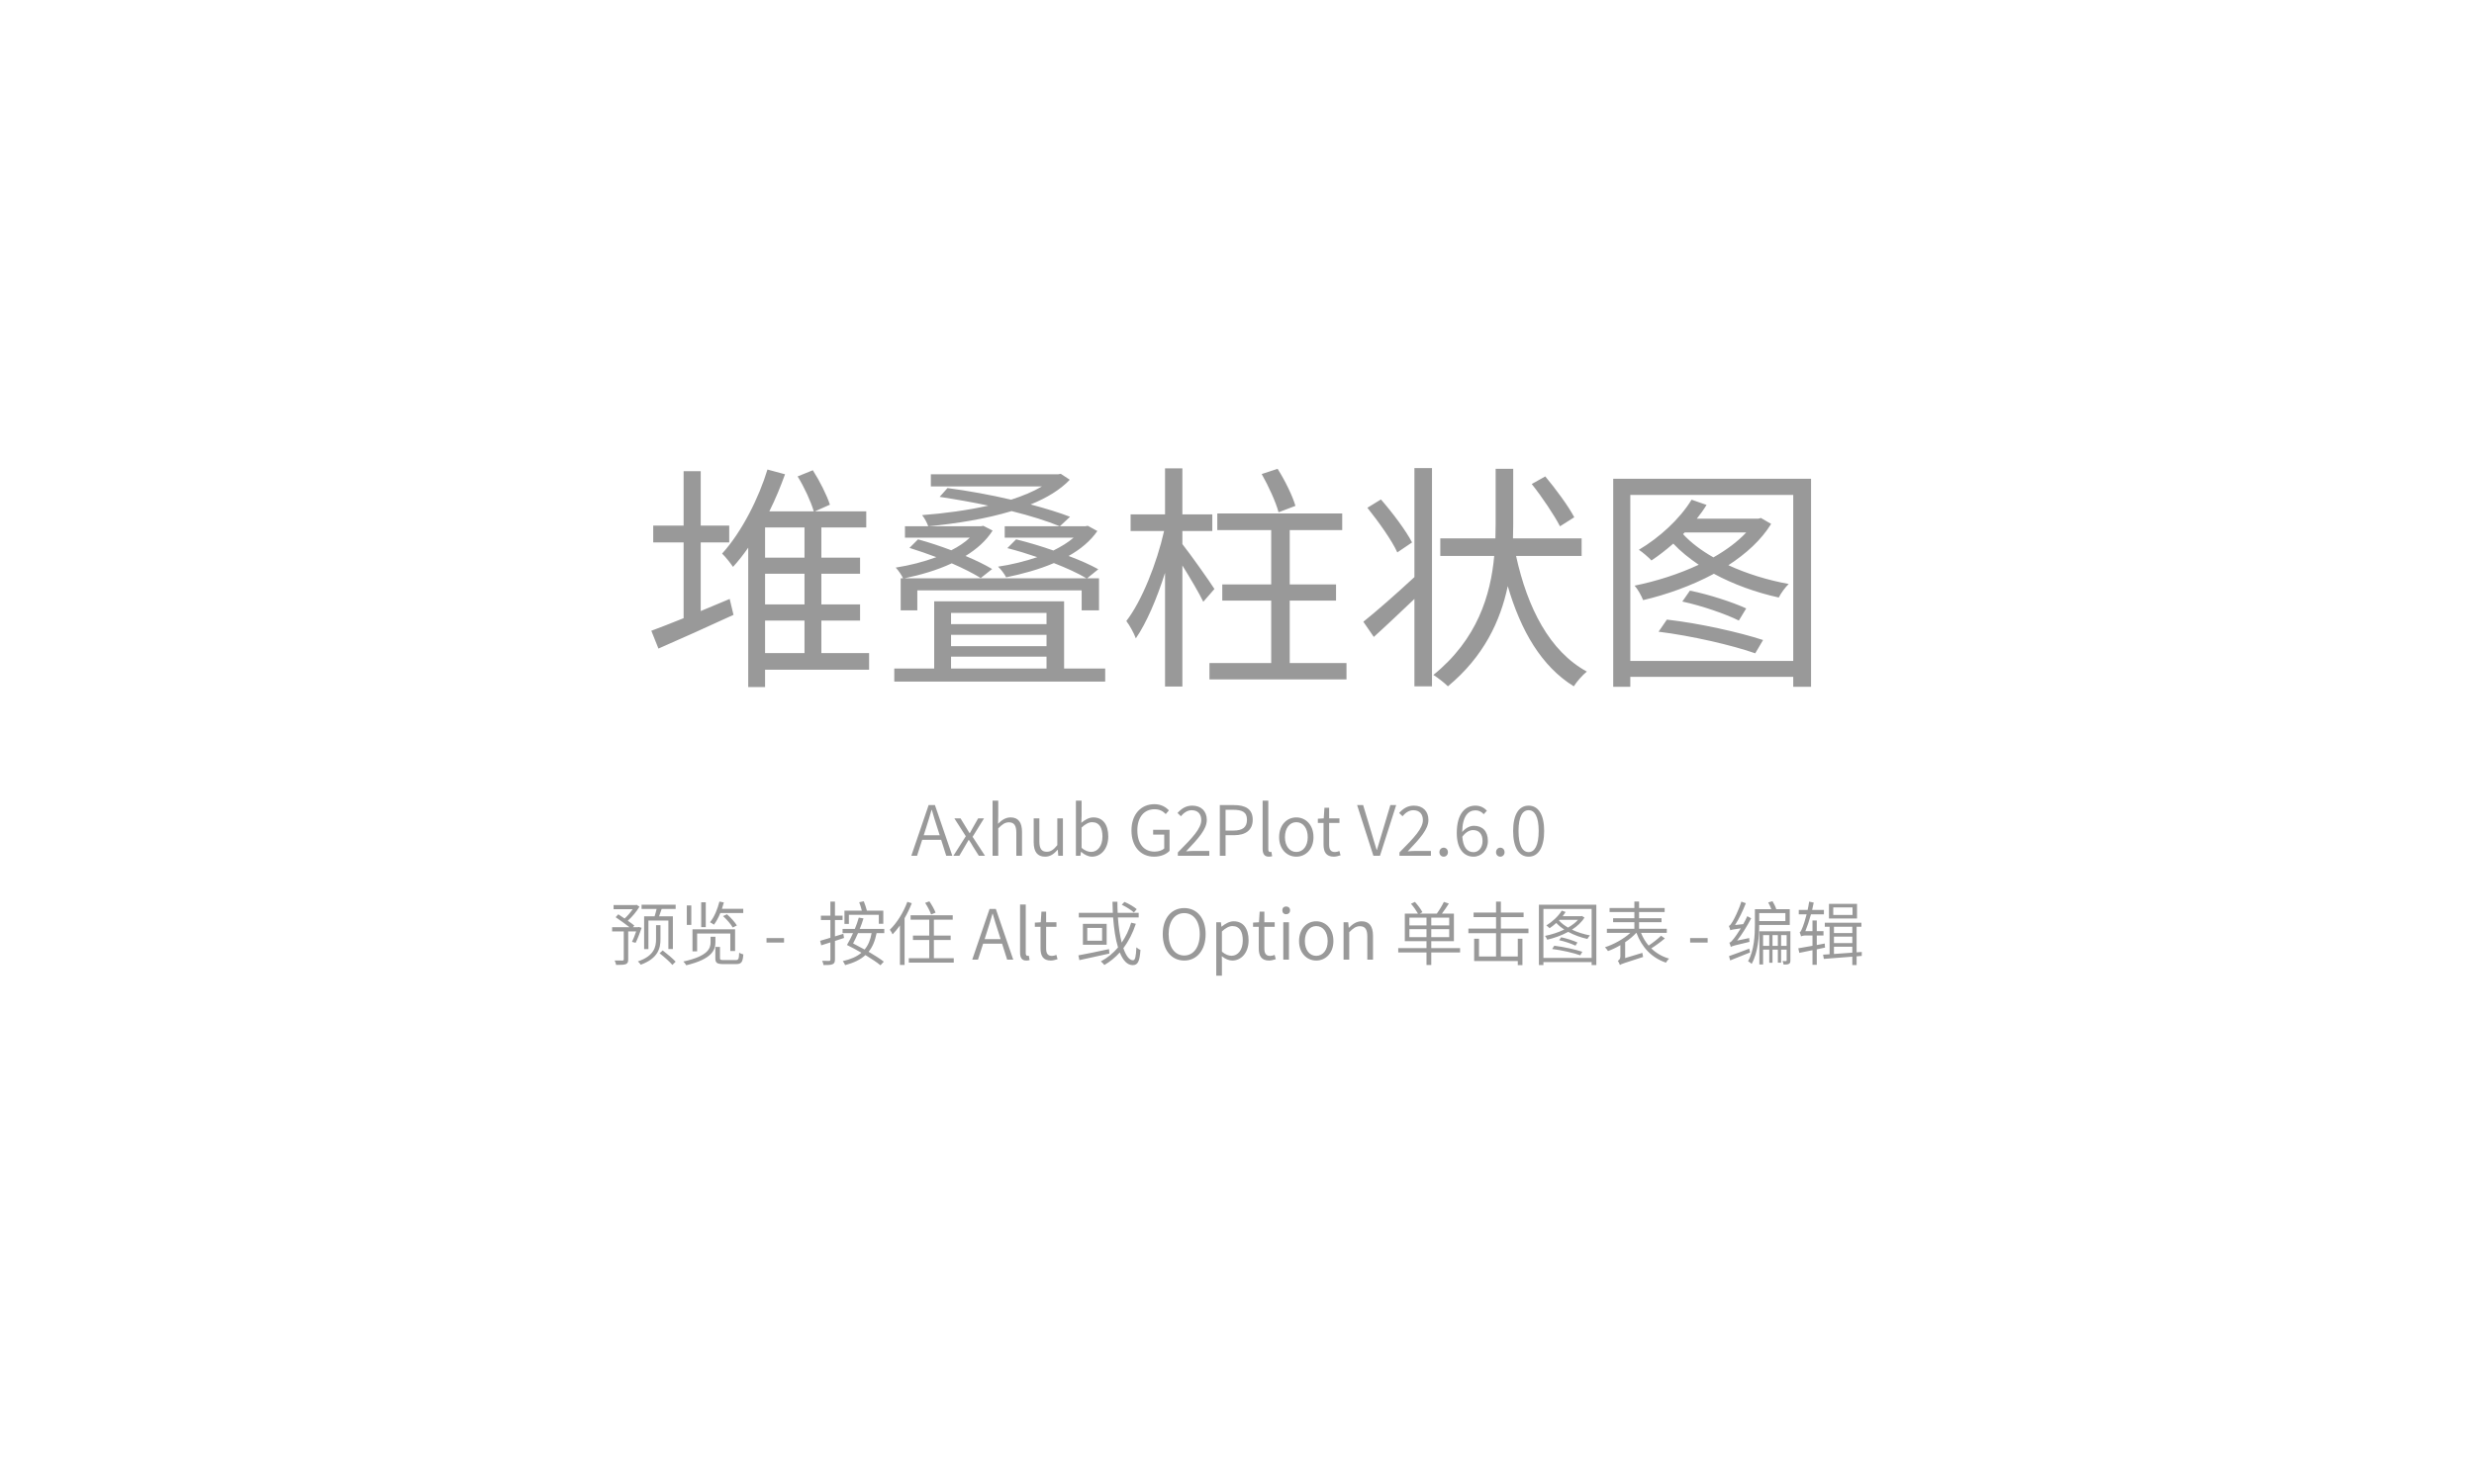 <svg width="500" height="300" viewBox="0 0 500 300" fill="none" xmlns="http://www.w3.org/2000/svg">
<g clip-path="url(#clip0_28_199)">
<path d="M162.592 115.992V122.184H154.624V115.992H162.592ZM161.2 96.312C162.544 98.472 163.888 101.4 164.464 103.368H155.488C156.736 100.872 157.792 98.28 158.656 95.88L155.104 94.92C153.424 100.488 149.968 107.496 145.936 111.912C146.608 112.536 147.616 113.832 148.144 114.6C149.2 113.448 150.256 112.104 151.216 110.712V138.888H154.624V135.384H175.648V132.024H166V125.448H173.824V122.184H166V115.992H173.824V112.728H166V106.632H175.072V103.368H164.704L167.728 102.024C167.104 100.104 165.664 97.224 164.272 95.064L161.2 96.312ZM162.592 112.728H154.624V106.632H162.592V112.728ZM162.592 125.448V132.024H154.624V125.448H162.592ZM131.632 127.512L133.072 131.112C137.392 129.24 143.008 126.696 148.24 124.296L147.472 121.08L141.616 123.528V109.656H147.376V106.248H141.616V95.256H138.16V106.248H132.016V109.656H138.16V124.968C135.664 125.976 133.456 126.84 131.632 127.512ZM189.904 100.44C193.312 100.968 196.624 101.544 199.744 102.216C195.472 103.176 190.768 103.8 186.352 104.136C186.832 104.712 187.36 105.672 187.6 106.392C193.216 105.864 199.216 104.904 204.448 103.32C208.288 104.28 211.648 105.336 214.192 106.392L216.256 104.472C214.048 103.608 211.312 102.792 208.288 101.976C211.504 100.68 214.24 99.048 216.208 96.984L214.384 95.784L213.856 95.88H188.128V98.328H210.592C208.816 99.384 206.704 100.248 204.352 101.016C200.272 100.056 195.808 99.24 191.488 98.664L189.904 100.44ZM182.032 116.904V123.384H185.392V119.352H218.608V123.384H222.112V116.904H219.712L221.968 115.08C220.336 114.168 218.272 113.256 215.968 112.392C218.368 111.048 220.384 109.368 221.776 107.352L219.856 106.296L219.28 106.392H203.056V108.696H216.976C215.872 109.656 214.432 110.52 212.896 111.288C210.448 110.424 207.856 109.656 205.36 109.032L203.584 110.808C205.648 111.336 207.664 111.96 209.632 112.632C207.088 113.496 204.352 114.168 201.712 114.552C202.288 115.08 203.008 116.04 203.344 116.712C206.608 116.04 209.968 115.128 212.992 113.832C215.584 114.84 217.888 115.896 219.568 116.904H182.8C186.064 116.232 189.376 115.272 192.352 113.88C194.656 114.888 196.672 115.896 198.208 116.856L200.512 115.032C199.072 114.168 197.2 113.256 195.136 112.392C197.392 111 199.312 109.32 200.608 107.256L198.736 106.296L198.208 106.392H182.896V108.696H196C194.992 109.656 193.696 110.52 192.256 111.24C190.096 110.424 187.792 109.656 185.536 109.032L183.808 110.76C185.632 111.336 187.456 111.96 189.232 112.632C186.64 113.592 183.808 114.312 181.024 114.744C181.552 115.272 182.224 116.28 182.512 116.904H182.032ZM192.208 128.328H211.504V130.632H192.208V128.328ZM192.208 126.168V123.912H211.504V126.168H192.208ZM192.208 132.744H211.504V135.144H192.208V132.744ZM188.8 121.56V135.144H180.736V137.784H223.36V135.144H215.056V121.56H188.8ZM254.992 95.832C256.384 98.28 257.872 101.544 258.4 103.56L261.808 102.264C261.232 100.248 259.696 97.128 258.208 94.776L254.992 95.832ZM235.456 94.68V103.992H228.496V107.352H235.264C233.776 113.928 230.752 121.512 227.632 125.544C228.304 126.408 229.168 127.992 229.552 129.048C231.712 125.928 233.824 120.984 235.456 115.8V138.792H238.96V114.312C240.544 116.856 242.416 120.024 243.184 121.656L245.44 119.064C244.528 117.624 240.64 112.104 238.96 109.992V107.352H245.008V103.992H238.96V94.68H235.456ZM247.024 118.152V121.416H256.912V134.04H244.432V137.352H272.128V134.04H260.656V121.416H270.016V118.152H260.656V107.16H271.264V103.8H246.016V107.16H256.912V118.152H247.024ZM309.568 97.848C311.68 100.488 314.128 104.184 315.28 106.392L318.16 104.568C317.008 102.36 314.464 98.904 312.304 96.312L309.568 97.848ZM276.352 102.648C278.608 105.48 281.296 109.224 282.4 111.672L285.376 109.656C284.176 107.304 281.44 103.656 279.088 100.968L276.352 102.648ZM302.272 94.776V105.96L302.224 108.84H291.088V112.392H301.984C301.264 120.312 298.576 129.24 289.696 136.44C290.656 137.064 291.904 138.024 292.624 138.744C299.872 132.744 303.232 125.544 304.72 118.488C307.36 127.512 311.536 134.712 318.064 138.744C318.64 137.832 319.84 136.44 320.704 135.768C313.168 131.64 308.704 122.904 306.4 112.392H319.648V108.84H305.776L305.824 105.96V94.776H302.272ZM275.536 125.688L277.648 128.76C280.096 126.552 283.024 123.768 285.856 121.08V138.744H289.408V94.632H285.856V116.664C282.064 120.168 278.128 123.624 275.536 125.688ZM340 121.608C343.84 122.424 348.736 124.104 351.424 125.448L352.912 123C350.224 121.752 345.376 120.168 341.536 119.4L340 121.608ZM335.2 127.704C341.824 128.52 350.128 130.44 354.736 132.072L356.32 129.384C351.664 127.848 343.36 125.976 336.88 125.256L335.2 127.704ZM326.032 96.792V138.84H329.488V136.824H362.416V138.84H366.016V96.792H326.032ZM329.488 133.608V100.056H362.416V133.608H329.488ZM341.872 101.016C339.472 104.952 335.344 108.696 331.216 111.144C331.984 111.624 333.232 112.728 333.76 113.304C335.2 112.344 336.688 111.192 338.176 109.896C339.616 111.432 341.392 112.872 343.312 114.168C339.232 116.088 334.624 117.528 330.352 118.392C330.976 119.064 331.744 120.456 332.08 121.32C336.784 120.216 341.824 118.44 346.384 115.992C350.368 118.152 354.928 119.784 359.488 120.792C359.92 119.928 360.832 118.68 361.504 118.056C357.28 117.288 353.056 115.992 349.312 114.264C352.912 111.912 355.936 109.176 357.952 105.912L355.888 104.712L355.36 104.856H342.928C343.648 103.944 344.32 103.032 344.896 102.072L341.872 101.016ZM340.144 107.976L340.48 107.64H352.912C351.184 109.512 348.88 111.192 346.288 112.68C343.84 111.288 341.728 109.704 340.144 107.976Z" fill="#999999"/>
<path d="M184.178 173H185.34L186.376 169.78H190.212L191.234 173H192.466L188.952 162.752H187.678L184.178 173ZM186.684 168.856L187.216 167.19C187.594 166.028 187.93 164.922 188.266 163.718H188.322C188.672 164.922 188.994 166.028 189.386 167.19L189.918 168.856H186.684ZM192.686 173H193.89L194.968 171.166C195.234 170.704 195.486 170.242 195.752 169.808H195.822C196.116 170.242 196.41 170.704 196.662 171.166L197.824 173H199.07L196.564 169.164L198.874 165.44H197.684L196.704 167.162C196.466 167.582 196.242 167.988 196.004 168.422H195.948C195.682 167.988 195.416 167.582 195.178 167.162L194.128 165.44H192.882L195.192 169.052L192.686 173ZM200.6 173H201.748V167.456C202.532 166.658 203.106 166.238 203.904 166.238C204.954 166.238 205.402 166.882 205.402 168.338V173H206.55V168.198C206.55 166.266 205.822 165.244 204.24 165.244C203.204 165.244 202.42 165.818 201.706 166.532L201.748 164.95V161.856H200.6V173ZM211.22 173.182C212.27 173.182 213.026 172.622 213.74 171.796H213.782L213.88 173H214.818V165.44H213.684V170.858C212.928 171.782 212.354 172.188 211.556 172.188C210.506 172.188 210.058 171.558 210.058 170.102V165.44H208.91V170.242C208.91 172.174 209.638 173.182 211.22 173.182ZM220.692 173.182C222.428 173.182 223.982 171.684 223.982 169.094C223.982 166.77 222.946 165.244 220.972 165.244C220.104 165.244 219.25 165.734 218.536 166.336L218.592 164.95V161.856H217.444V173H218.354L218.466 172.216H218.522C219.18 172.818 219.992 173.182 220.692 173.182ZM220.524 172.216C220.006 172.216 219.278 172.006 218.592 171.39V167.288C219.348 166.588 220.048 166.21 220.706 166.21C222.218 166.21 222.806 167.386 222.806 169.122C222.806 171.026 221.84 172.216 220.524 172.216ZM233.235 173.182C234.607 173.182 235.713 172.692 236.371 172.006V167.75H233.053V168.716H235.293V171.53C234.873 171.922 234.117 172.16 233.347 172.16C231.121 172.16 229.861 170.494 229.861 167.848C229.861 165.216 231.219 163.592 233.347 163.592C234.397 163.592 235.083 164.026 235.601 164.572L236.245 163.816C235.657 163.214 234.733 162.57 233.319 162.57C230.617 162.57 228.671 164.586 228.671 167.876C228.671 171.18 230.561 173.182 233.235 173.182ZM238.045 173H244.401V172.02H241.391C240.859 172.02 240.243 172.062 239.711 172.104C242.175 169.514 243.897 167.652 243.897 165.748C243.897 163.998 242.777 162.864 240.957 162.864C239.683 162.864 238.801 163.452 237.975 164.348L238.661 165.006C239.235 164.32 239.977 163.788 240.831 163.788C242.147 163.788 242.777 164.628 242.777 165.79C242.777 167.442 241.097 169.262 238.045 172.328V173ZM246.527 173H247.689V168.842H249.425C251.693 168.842 253.177 167.848 253.177 165.72C253.177 163.522 251.679 162.752 249.369 162.752H246.527V173ZM247.689 167.904V163.704H249.201C251.077 163.704 252.015 164.18 252.015 165.72C252.015 167.246 251.133 167.904 249.257 167.904H247.689ZM256.424 173.182C256.746 173.182 256.928 173.14 257.11 173.084L256.942 172.202C256.788 172.23 256.732 172.23 256.676 172.23C256.48 172.23 256.326 172.076 256.326 171.698V161.856H255.178V171.614C255.178 172.622 255.556 173.182 256.424 173.182ZM261.986 173.182C263.834 173.182 265.458 171.726 265.458 169.234C265.458 166.7 263.834 165.244 261.986 165.244C260.138 165.244 258.514 166.7 258.514 169.234C258.514 171.726 260.138 173.182 261.986 173.182ZM261.986 172.23C260.628 172.23 259.69 171.026 259.69 169.234C259.69 167.428 260.628 166.21 261.986 166.21C263.358 166.21 264.296 167.428 264.296 169.234C264.296 171.026 263.358 172.23 261.986 172.23ZM269.574 173.182C269.994 173.182 270.498 173.042 270.932 172.902L270.694 172.034C270.442 172.146 270.092 172.244 269.812 172.244C268.902 172.244 268.622 171.684 268.622 170.76V166.364H270.708V165.44H268.622V163.298H267.67L267.53 165.44L266.34 165.51V166.364H267.488V170.718C267.488 172.202 267.992 173.182 269.574 173.182ZM277.565 173H278.895L282.171 162.752H280.995L279.301 168.408C278.923 169.626 278.671 170.592 278.279 171.81H278.223C277.831 170.592 277.565 169.626 277.201 168.408L275.493 162.752H274.275L277.565 173ZM282.834 173H289.19V172.02H286.18C285.648 172.02 285.032 172.062 284.5 172.104C286.964 169.514 288.686 167.652 288.686 165.748C288.686 163.998 287.566 162.864 285.746 162.864C284.472 162.864 283.59 163.452 282.764 164.348L283.45 165.006C284.024 164.32 284.766 163.788 285.62 163.788C286.936 163.788 287.566 164.628 287.566 165.79C287.566 167.442 285.886 169.262 282.834 172.328V173ZM291.778 173.182C292.24 173.182 292.632 172.818 292.632 172.286C292.632 171.726 292.24 171.362 291.778 171.362C291.302 171.362 290.91 171.726 290.91 172.286C290.91 172.818 291.302 173.182 291.778 173.182ZM297.805 173.182C299.373 173.182 300.703 171.894 300.703 170.018C300.703 167.988 299.597 166.938 297.861 166.938C297.049 166.938 296.153 167.428 295.509 168.198C295.565 164.936 296.769 163.816 298.211 163.816C298.841 163.816 299.457 164.11 299.863 164.6L300.507 163.886C299.961 163.298 299.205 162.864 298.169 162.864C296.209 162.864 294.417 164.376 294.417 168.408C294.417 171.572 295.831 173.182 297.805 173.182ZM295.537 169.15C296.251 168.17 297.049 167.806 297.693 167.806C298.995 167.806 299.625 168.674 299.625 170.018C299.625 171.348 298.827 172.272 297.805 172.272C296.447 172.272 295.677 171.152 295.537 169.15ZM303.221 173.182C303.683 173.182 304.075 172.818 304.075 172.286C304.075 171.726 303.683 171.362 303.221 171.362C302.745 171.362 302.353 171.726 302.353 172.286C302.353 172.818 302.745 173.182 303.221 173.182ZM308.941 173.182C310.901 173.182 312.077 171.32 312.077 167.988C312.077 164.67 310.901 162.864 308.941 162.864C306.967 162.864 305.805 164.656 305.805 167.988C305.805 171.32 306.967 173.182 308.941 173.182ZM308.941 172.258C307.723 172.258 306.897 170.928 306.897 167.988C306.897 165.034 307.723 163.788 308.941 163.788C310.145 163.788 310.971 165.034 310.971 167.988C310.971 170.928 310.145 172.258 308.941 172.258ZM132.588 187.028V189.87C132.588 191.326 132.266 193.244 128.92 194.35C129.13 194.518 129.368 194.84 129.494 195.022C133.064 193.72 133.484 191.62 133.484 189.87V187.028H132.588ZM133.302 192.712C134.212 193.426 135.346 194.42 135.892 195.064L136.55 194.406C135.976 193.79 134.828 192.81 133.932 192.138L133.302 192.712ZM124.426 185.418C125.322 186.02 126.442 186.832 127.212 187.434H123.712V188.288H126.064V193.944C126.064 194.112 126.008 194.168 125.798 194.182C125.602 194.182 124.958 194.182 124.216 194.168C124.342 194.434 124.482 194.812 124.524 195.064C125.49 195.064 126.092 195.05 126.47 194.91C126.848 194.756 126.96 194.49 126.96 193.958V188.288H128.57C128.304 189.058 128.01 189.856 127.73 190.402L128.458 190.598C128.85 189.842 129.298 188.638 129.676 187.56L129.088 187.392L128.934 187.434H127.926L128.192 187.098C127.87 186.832 127.394 186.482 126.876 186.132C127.716 185.39 128.626 184.312 129.242 183.29L128.654 182.912L128.486 182.954H124.006V183.794H127.87C127.408 184.466 126.806 185.18 126.232 185.684L124.958 184.83L124.426 185.418ZM130.18 185.236V191.872H131.048V186.09H135.08V191.858H135.99V185.236H133.204L133.722 183.752H136.55V182.898H129.662V183.752H132.7C132.588 184.242 132.434 184.788 132.294 185.236H130.18ZM146.126 185.194C146.882 185.88 147.722 186.832 148.086 187.504L148.926 187.084C148.534 186.44 147.708 185.502 146.924 184.83L146.126 185.194ZM138.804 183.038V186.972H139.714V183.038H138.804ZM141.716 182.394V187.42H142.64V182.394H141.716ZM144.572 191.424V193.692C144.572 194.658 144.908 194.896 146.224 194.896C146.504 194.896 148.478 194.896 148.758 194.896C149.836 194.896 150.116 194.518 150.228 192.936C149.976 192.88 149.598 192.74 149.388 192.6C149.346 193.902 149.234 194.084 148.674 194.084C148.254 194.084 146.616 194.084 146.294 194.084C145.622 194.084 145.51 194.028 145.51 193.692V191.424H144.572ZM143.606 189.38V190.472C143.606 191.62 143.256 193.258 138.104 194.378C138.314 194.574 138.58 194.91 138.692 195.134C144.012 193.86 144.586 191.956 144.586 190.486V189.38H143.606ZM139.952 187.868V192.32H140.89V188.722H147.596V192.25H148.562V187.868H139.952ZM145.398 182.254C145.006 183.822 144.348 185.404 143.494 186.44C143.732 186.552 144.124 186.79 144.292 186.93C144.768 186.3 145.202 185.488 145.58 184.578H150.214V183.724H145.902C146.042 183.304 146.182 182.87 146.294 182.436L145.398 182.254ZM154.914 190.542H158.456V189.646H154.914V190.542ZM176.153 188.638C175.915 190.024 175.453 191.102 174.739 191.956C173.955 191.522 173.157 191.102 172.415 190.724C172.737 190.108 173.073 189.394 173.409 188.638H176.153ZM171.169 191.032C172.093 191.48 173.115 192.04 174.095 192.6C173.171 193.398 171.925 193.93 170.329 194.294C170.497 194.49 170.721 194.896 170.805 195.106C172.541 194.644 173.885 194.014 174.907 193.076C176.125 193.818 177.231 194.546 177.945 195.134L178.617 194.406C177.875 193.818 176.755 193.118 175.551 192.404C176.335 191.438 176.853 190.22 177.161 188.638H178.715V187.784H173.759C174.053 187.056 174.319 186.328 174.515 185.656L173.563 185.502C173.367 186.216 173.087 187 172.765 187.784H170.287V188.638H172.401C171.995 189.534 171.561 190.388 171.169 191.032ZM170.665 184.088V186.776H171.561V184.928H177.609V186.748H178.519V184.088H175.201C175.061 183.528 174.809 182.786 174.571 182.198L173.647 182.394C173.843 182.912 174.053 183.556 174.179 184.088H170.665ZM167.823 182.268V185.11H165.905V185.992H167.823V189.576L165.751 190.192L165.975 191.102L167.823 190.514V193.986C167.823 194.182 167.753 194.252 167.571 194.252C167.389 194.252 166.801 194.252 166.157 194.238C166.283 194.49 166.423 194.868 166.437 195.092C167.361 195.106 167.921 195.078 168.257 194.924C168.607 194.784 168.747 194.518 168.747 193.972V190.22L170.581 189.618L170.441 188.778L168.747 189.296V185.992H170.287V185.11H168.747V182.268H167.823ZM186.975 182.52C187.465 183.262 187.969 184.242 188.179 184.872L189.075 184.494C188.865 183.878 188.319 182.926 187.829 182.212L186.975 182.52ZM183.377 182.31C182.579 184.466 181.249 186.594 179.835 187.952C180.017 188.176 180.311 188.666 180.395 188.89C180.899 188.372 181.403 187.756 181.879 187.084V195.064H182.817V185.614C183.377 184.648 183.867 183.626 184.273 182.59L183.377 182.31ZM183.671 193.706V194.602H192.757V193.706H188.739V190.024H192.127V189.128H188.739V185.922H192.547V185.026H184.035V185.922H187.801V189.128H184.511V190.024H187.801V193.706H183.671ZM196.49 194H197.652L198.688 190.78H202.524L203.546 194H204.778L201.264 183.752H199.99L196.49 194ZM198.996 189.856L199.528 188.19C199.906 187.028 200.242 185.922 200.578 184.718H200.634C200.984 185.922 201.306 187.028 201.698 188.19L202.23 189.856H198.996ZM207.404 194.182C207.726 194.182 207.908 194.14 208.09 194.084L207.922 193.202C207.768 193.23 207.712 193.23 207.656 193.23C207.46 193.23 207.306 193.076 207.306 192.698V182.856H206.158V192.614C206.158 193.622 206.536 194.182 207.404 194.182ZM212.378 194.182C212.798 194.182 213.302 194.042 213.736 193.902L213.498 193.034C213.246 193.146 212.896 193.244 212.616 193.244C211.706 193.244 211.426 192.684 211.426 191.76V187.364H213.512V186.44H211.426V184.298H210.474L210.334 186.44L209.144 186.51V187.364H210.292V191.718C210.292 193.202 210.796 194.182 212.378 194.182ZM226.711 182.898C227.593 183.318 228.643 183.976 229.161 184.466L229.735 183.794C229.203 183.318 228.139 182.702 227.257 182.324L226.711 182.898ZM217.947 193.132L218.143 194.098C219.753 193.748 222.049 193.244 224.205 192.768L224.135 191.872C221.853 192.362 219.473 192.852 217.947 193.132ZM219.739 187.588H222.735V190.178H219.739V187.588ZM218.857 186.762V190.99H223.659V186.762H218.857ZM218.031 184.536V185.46H224.961C225.129 187.77 225.451 189.884 225.955 191.536C224.989 192.684 223.827 193.636 222.483 194.35C222.693 194.518 223.057 194.896 223.197 195.078C224.373 194.392 225.409 193.552 226.305 192.544C226.949 194.14 227.817 195.106 228.923 195.106C229.945 195.106 230.323 194.392 230.491 192.026C230.225 191.942 229.875 191.718 229.665 191.508C229.581 193.398 229.413 194.126 228.993 194.126C228.237 194.126 227.565 193.216 227.033 191.676C228.083 190.29 228.937 188.638 229.553 186.748L228.615 186.524C228.153 188.036 227.509 189.38 226.697 190.556C226.333 189.156 226.067 187.406 225.927 185.46H230.127V184.536H225.885C225.843 183.808 225.829 183.066 225.829 182.296H224.835C224.849 183.052 224.863 183.808 224.905 184.536H218.031ZM239.334 194.182C241.868 194.182 243.66 192.11 243.66 188.834C243.66 185.572 241.868 183.57 239.334 183.57C236.786 183.57 234.994 185.572 234.994 188.834C234.994 192.11 236.786 194.182 239.334 194.182ZM239.334 193.16C237.43 193.16 236.184 191.466 236.184 188.834C236.184 186.216 237.43 184.592 239.334 184.592C241.224 184.592 242.47 186.216 242.47 188.834C242.47 191.466 241.224 193.16 239.334 193.16ZM245.806 197.234H246.954V194.63L246.926 193.3C247.626 193.86 248.354 194.182 249.054 194.182C250.79 194.182 252.344 192.684 252.344 190.108C252.344 187.77 251.308 186.244 249.334 186.244C248.438 186.244 247.598 186.762 246.898 187.322H246.856L246.744 186.44H245.806V197.234ZM248.886 193.216C248.368 193.216 247.668 193.006 246.954 192.39V188.288C247.724 187.588 248.41 187.21 249.068 187.21C250.58 187.21 251.168 188.386 251.168 190.122C251.168 192.026 250.202 193.216 248.886 193.216ZM256.483 194.182C256.903 194.182 257.407 194.042 257.841 193.902L257.603 193.034C257.351 193.146 257.001 193.244 256.721 193.244C255.811 193.244 255.531 192.684 255.531 191.76V187.364H257.617V186.44H255.531V184.298H254.579L254.439 186.44L253.249 186.51V187.364H254.397V191.718C254.397 193.202 254.901 194.182 256.483 194.182ZM259.355 194H260.503V186.44H259.355V194ZM259.943 184.816C260.391 184.816 260.727 184.508 260.727 184.018C260.727 183.556 260.391 183.248 259.943 183.248C259.467 183.248 259.159 183.556 259.159 184.018C259.159 184.508 259.467 184.816 259.943 184.816ZM266.013 194.182C267.861 194.182 269.485 192.726 269.485 190.234C269.485 187.7 267.861 186.244 266.013 186.244C264.165 186.244 262.541 187.7 262.541 190.234C262.541 192.726 264.165 194.182 266.013 194.182ZM266.013 193.23C264.655 193.23 263.717 192.026 263.717 190.234C263.717 188.428 264.655 187.21 266.013 187.21C267.385 187.21 268.323 188.428 268.323 190.234C268.323 192.026 267.385 193.23 266.013 193.23ZM271.537 194H272.685V188.456C273.469 187.658 274.043 187.238 274.841 187.238C275.891 187.238 276.339 187.882 276.339 189.338V194H277.487V189.198C277.487 187.266 276.759 186.244 275.177 186.244C274.141 186.244 273.357 186.818 272.629 187.546H272.587L272.475 186.44H271.537V194ZM284.838 187.84H288.296V189.45H284.838V187.84ZM289.262 187.84H292.888V189.45H289.262V187.84ZM284.838 185.502H288.296V187.084H284.838V185.502ZM289.262 185.502H292.888V187.084H289.262V185.502ZM291.81 182.324C291.474 183.024 290.886 184.004 290.382 184.69H286.924L287.47 184.41C287.19 183.822 286.532 182.954 285.958 182.324L285.16 182.702C285.692 183.29 286.252 184.13 286.574 184.69H283.914V190.262H288.296V191.662H282.584V192.544H288.296V195.078H289.262V192.544H295.086V191.662H289.262V190.262H293.84V184.69H291.418C291.88 184.088 292.384 183.332 292.818 182.66L291.81 182.324ZM297.928 189.772V194.28H306.748V195.106H307.686V189.772H306.748V193.356H303.332V188.652H308.904V187.714H303.332V185.404H307.924V184.48H303.332V182.268H302.352V184.48H297.816V185.404H302.352V187.714H296.766V188.652H302.352V193.356H298.908V189.772H297.928ZM315.106 190.066C316.226 190.304 317.64 190.794 318.41 191.172L318.802 190.528C318.032 190.164 316.618 189.702 315.512 189.478L315.106 190.066ZM313.692 191.844C315.624 192.082 318.046 192.642 319.376 193.118L319.796 192.404C318.438 191.956 316.016 191.41 314.126 191.186L313.692 191.844ZM311.018 182.898V195.092H311.928V194.49H321.672V195.092H322.624V182.898H311.018ZM311.928 193.65V183.752H321.672V193.65H311.928ZM315.638 184.088C314.924 185.25 313.706 186.356 312.516 187.084C312.712 187.21 313.034 187.49 313.174 187.644C313.622 187.35 314.084 186.986 314.532 186.58C314.98 187.07 315.526 187.518 316.142 187.91C314.91 188.512 313.524 188.946 312.25 189.198C312.418 189.38 312.614 189.744 312.698 189.968C314.084 189.646 315.596 189.114 316.94 188.386C318.116 189.03 319.474 189.52 320.818 189.814C320.93 189.576 321.168 189.268 321.336 189.1C320.076 188.862 318.802 188.47 317.696 187.938C318.746 187.252 319.642 186.44 320.23 185.488L319.698 185.166L319.544 185.208H315.82C316.044 184.928 316.24 184.648 316.422 184.368L315.638 184.088ZM315.064 186.062L315.176 185.95H318.914C318.396 186.538 317.696 187.056 316.898 187.518C316.17 187.084 315.526 186.608 315.064 186.062ZM327.384 195.078C327.692 194.868 328.182 194.714 332.074 193.454C332.018 193.258 331.948 192.88 331.92 192.628L328.448 193.678V190.472C329.302 189.898 330.086 189.254 330.688 188.582H330.73C331.808 191.494 333.81 193.636 336.694 194.602C336.834 194.336 337.114 193.986 337.324 193.79C335.91 193.384 334.706 192.67 333.726 191.718C334.608 191.172 335.658 190.402 336.47 189.702L335.7 189.17C335.084 189.786 334.062 190.57 333.194 191.158C332.55 190.416 332.032 189.534 331.654 188.582H336.862V187.756H331.262V186.426H335.798V185.628H331.262V184.368H336.428V183.556H331.262V182.254H330.31V183.556H325.298V184.368H330.31V185.628H326.012V186.426H330.31V187.756H324.752V188.582H329.498C328.168 189.814 326.11 190.934 324.36 191.494C324.556 191.676 324.836 192.026 324.976 192.264C325.788 191.97 326.642 191.564 327.482 191.074V193.328C327.482 193.888 327.188 194.112 326.964 194.224C327.118 194.434 327.314 194.854 327.384 195.078ZM341.576 190.542H345.118V189.646H341.576V190.542ZM349.436 193.286L349.674 194.154C350.808 193.692 352.278 193.118 353.692 192.544L353.524 191.774C351.998 192.348 350.472 192.936 349.436 193.286ZM349.702 188.064C349.898 187.966 350.22 187.882 351.816 187.672C351.256 188.596 350.724 189.338 350.5 189.632C350.094 190.15 349.786 190.528 349.506 190.57C349.618 190.808 349.758 191.228 349.8 191.424C350.052 191.256 350.472 191.13 353.58 190.402C353.552 190.22 353.51 189.884 353.524 189.632L351.074 190.15C352.096 188.848 353.09 187.224 353.916 185.642L353.132 185.208C352.894 185.754 352.6 186.3 352.306 186.818L350.654 187C351.452 185.768 352.236 184.144 352.838 182.59L351.928 182.268C351.41 183.976 350.458 185.824 350.164 186.3C349.87 186.79 349.646 187.126 349.408 187.182C349.52 187.42 349.66 187.868 349.702 188.064ZM357.57 189.044V191.214H356.324V189.044H357.57ZM358.228 189.044H359.306V191.214H358.228V189.044ZM355.568 188.26V194.98H356.324V191.97H357.57V194.63H358.228V191.97H359.306V194.616H359.964V191.97H361.084V194.14C361.084 194.252 361.042 194.28 360.944 194.294C360.846 194.294 360.566 194.294 360.244 194.28C360.342 194.476 360.44 194.784 360.468 194.994C360.972 194.994 361.294 194.98 361.546 194.854C361.784 194.728 361.84 194.518 361.84 194.154V188.246L361.084 188.26H355.568ZM359.964 189.044H361.084V191.214H359.964V189.044ZM357.36 182.436C357.584 182.856 357.836 183.36 357.99 183.794H354.672V186.832C354.672 188.974 354.546 192.068 353.286 194.322C353.482 194.42 353.86 194.686 354.014 194.854C355.302 192.558 355.526 189.254 355.54 186.986H361.714V183.794H358.984C358.844 183.332 358.536 182.674 358.228 182.184L357.36 182.436ZM355.54 184.592H360.832V186.202H355.54V184.592ZM370.506 183.444H374.398V184.956H370.506V183.444ZM369.638 182.716V185.684H375.308V182.716H369.638ZM363.996 189.31C364.122 189.198 364.528 189.114 365.004 189.114H366.306V191.2C365.214 191.41 364.206 191.578 363.436 191.704L363.646 192.628L366.306 192.082V195.036H367.174V191.914L368.84 191.564L368.784 190.738L367.174 191.046V189.114H368.532V188.246H367.174V186.076H366.306V188.246H364.864C365.27 187.252 365.662 186.076 365.998 184.844H368.616V183.948H366.236C366.362 183.458 366.46 182.954 366.558 182.464L365.634 182.268C365.55 182.828 365.452 183.402 365.326 183.948H363.534V184.844H365.116C364.822 186.006 364.5 186.972 364.36 187.322C364.122 187.938 363.94 188.4 363.716 188.456C363.814 188.694 363.954 189.114 363.996 189.31ZM374.356 187.35V188.624H370.646V187.35H374.356ZM368.448 192.992L368.602 193.846L374.356 193.398V195.092H375.224V193.328L376.26 193.244L376.274 192.446L375.224 192.516V187.35H376.19V186.538H368.798V187.35H369.764V192.908L368.448 192.992ZM374.356 189.352V190.654H370.646V189.352H374.356ZM374.356 191.382V192.586L370.646 192.852V191.382H374.356Z" fill="#999999"/>
</g>
<defs>
<clipPath id="clip0_28_199">
<rect width="500" height="300" fill="white"/>
</clipPath>
</defs>
</svg>

